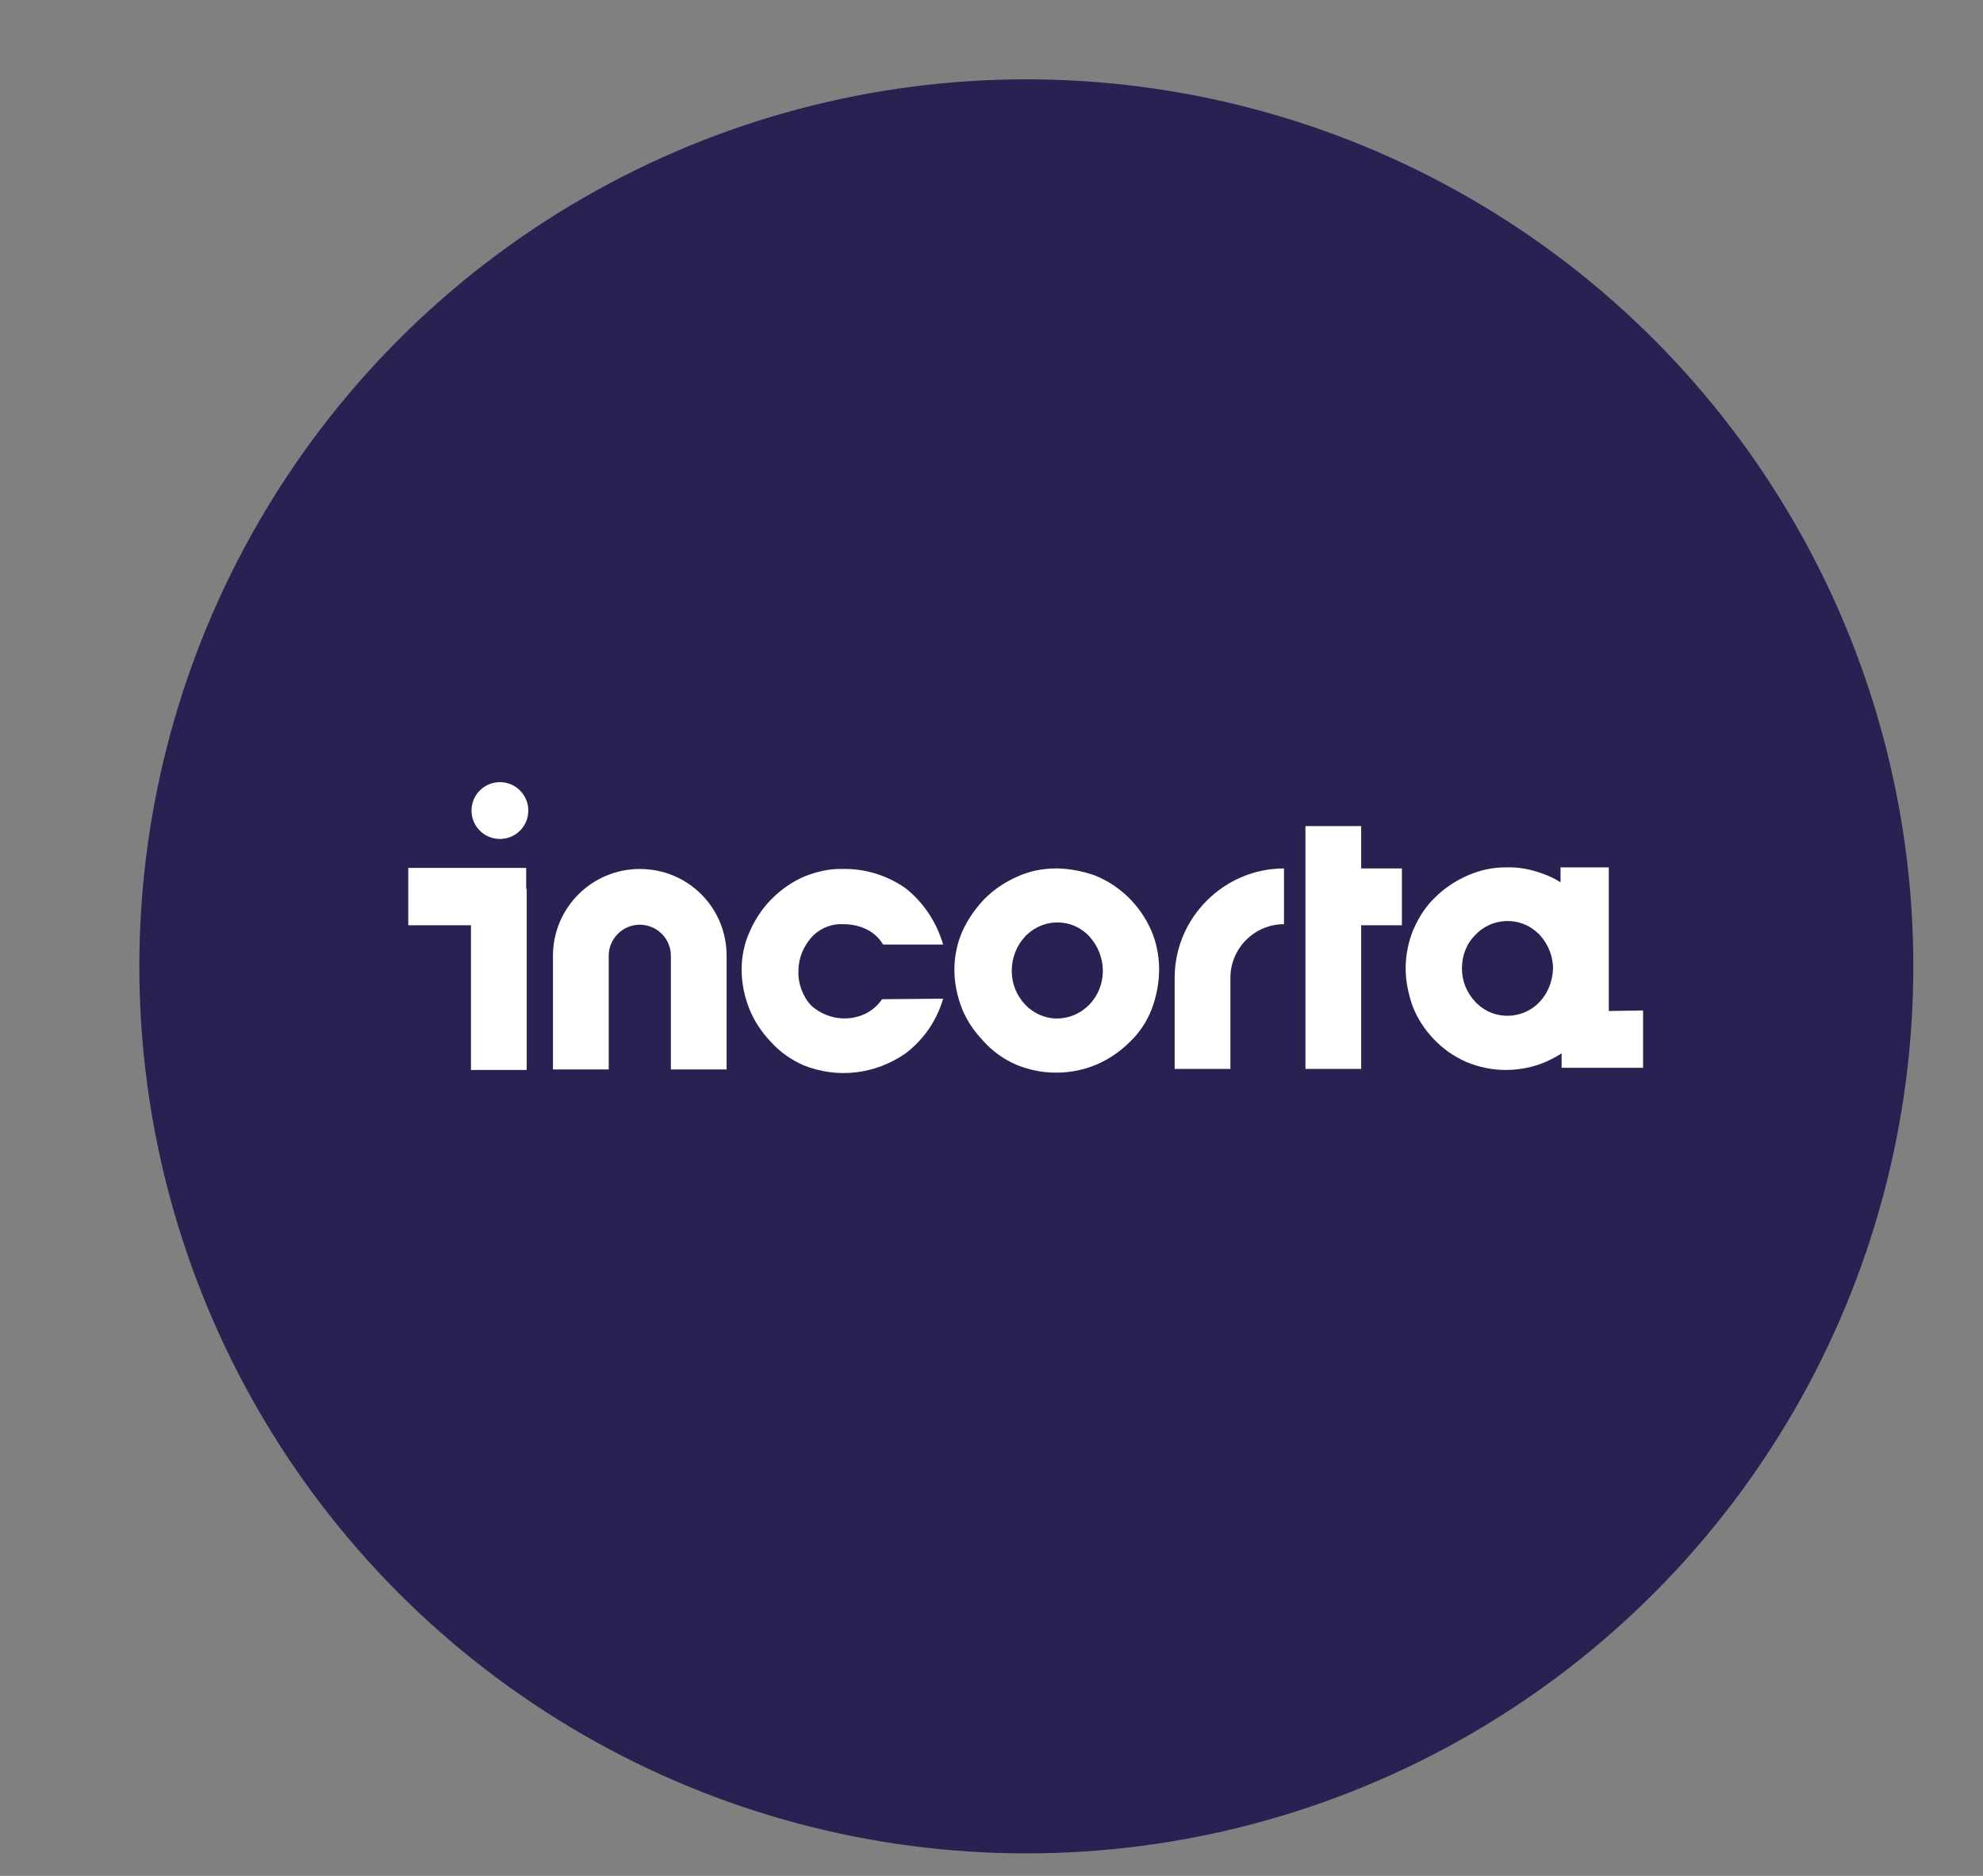 <?xml version="1.0" encoding="utf-8"?>
<!-- Generator: Adobe Illustrator 26.0.3, SVG Export Plug-In . SVG Version: 6.00 Build 0)  -->
<svg version="1.0" id="katman_1" xmlns="http://www.w3.org/2000/svg" xmlns:xlink="http://www.w3.org/1999/xlink" x="0px" y="0px"
	 viewBox="100 50 370 350" style="enable-background:new 0 0 600 450;" xml:space="preserve">
<rect x="100" y="50" width="370" height="350" fill="#808080" stroke="none"/>
<style type="text/css">
	.st0{display:none;}
	.st1{display:inline;fill:none;stroke:#C3CDD1;stroke-width:21.88;stroke-miterlimit:10;}
	.st2{display:inline;fill:none;stroke:#C3CDD1;stroke-width:16.41;stroke-miterlimit:10;}
	.st3{fill:#282253;}
	.st4{fill:#FFFFFF;}
	.st5{display:none;fill:#00A098;}
	.st6{display:none;opacity:0.5;fill:#00A098;enable-background:new    ;}
	.st7{display:none;opacity:0.2;fill:#00A098;enable-background:new    ;}
	.st8{display:inline;fill:#00A098;}
	.st9{display:inline;opacity:0.5;fill:#00A098;enable-background:new    ;}
	.st10{display:inline;opacity:0.2;fill:#00A098;enable-background:new    ;}
</style>
<g class="st0">
	<path class="st1" d="M-471.9,339.3V440c0,18.7,15.2,33.9,33.9,33.9h310.4c18.3,0,33-14.8,33-33v-55c0-238.3,202.3-428,440-409.6
		C555.9-7.4,721.6,168.5,721.6,383.2v52.6c0,21.5,17.4,38.9,38.9,38.9h269.6c23.3,0,42.2-18.9,42.2-42.2v-85.2"/>
	<path class="st2" d="M-471.9,339.3V440c0,18.7,15.2,33.9,33.9,33.9h310.4c18.3,0,33-14.8,33-33v-55c0-238.3,202.3-428,440-409.6
		C555.9-7.4,721.6,168.5,721.6,383.2v52.6c0,21.5,17.4,38.9,38.9,38.9h269.6c23.3,0,42.2-18.9,42.2-42.2v-85.2"/>
</g>
<g>
	<circle class="st3" cx="291.5" cy="230.3" r="165.5"/>
	<g transform="translate(-145)">
		<g transform="translate(-857.924 -455.868)">
			<path class="st4" d="M1238.5,705.4h-10.4v-21.2c0-3.2-2.6-5.8-5.8-5.8c-3.2,0-5.8,2.6-5.8,5.8v21.2h-10.4v-21.2
				c0-8.9,7.2-16.2,16.2-16.2c9,0,16.2,7.2,16.2,16.2V705.4L1238.5,705.4z"/>
			<path class="st4" d="M1278.9,692.2c-1.2,4.1-3.6,7.6-7,10.2c-5.6,3.9-12.7,4.8-19.1,2.2c-2.3-1-4.4-2.5-6.1-4.4
				c-1.7-1.8-3.1-3.9-4-6.2c-0.9-2.3-1.4-4.8-1.4-7.2c0-2.5,0.5-4.9,1.5-7.1c1-2.3,2.4-4.4,4.1-6.1c1.8-1.8,3.8-3.2,6.1-4.2
				c2.3-0.9,4.8-1.5,7.2-1.4c4.1-0.1,8.3,1.2,11.7,3.6c3.4,2.7,5.8,6.4,7,10.5h-11.2c-0.7-1.2-1.8-2.2-3-2.8c-1.4-0.7-2.9-1-4.5-1
				c-2.2-0.1-4.4,0.8-5.9,2.5c-1.5,1.7-2.4,3.9-2.4,6.2c-0.1,2.4,0.8,4.8,2.4,6.5c2.8,2.5,6.8,3.1,10.1,1.5c1.2-0.6,2.3-1.5,3.1-2.7
				L1278.9,692.2L1278.9,692.2z"/>
			<path class="st4" d="M1286.6,673.6c1.8-1.8,3.9-3.2,6.2-4.2c2.2-1,4.7-1.5,7.1-1.5c2.5,0,5,0.5,7.3,1.3
				c4.7,1.9,8.4,5.5,10.5,10.2c1,2.3,1.5,4.8,1.5,7.3c0,2.5-0.5,5.1-1.4,7.5c-0.9,2.3-2.3,4.4-4.1,6.1c-1.8,1.8-3.9,3.2-6.2,4.2
				c-2.4,1-4.9,1.5-7.5,1.5c-2.6,0-5.1-0.5-7.5-1.5c-2.3-1-4.4-2.5-6.1-4.4c-1.7-1.8-3.1-3.8-4-6.1s-1.4-4.8-1.4-7.2
				c0-2.5,0.5-4.9,1.5-7.2C1283.5,677.4,1284.9,675.4,1286.6,673.6z M1300.1,695.9c2.3,0,4.4-0.9,6.1-2.6c1.6-1.7,2.5-3.9,2.5-6.3
				s-0.9-4.6-2.5-6.4c-3.1-3.4-8.4-3.5-11.7-0.3c-0.2,0.1-0.2,0.2-0.3,0.3c-1.6,1.7-2.5,4-2.5,6.4s0.9,4.6,2.5,6.3
				C1295.7,694.9,1297.9,695.9,1300.1,695.9L1300.1,695.9z"/>
			<path class="st4" d="M1322.1,688.3v17h10.4v-17c0-5.5,4.5-10,10-10v-10.4C1331.3,667.9,1322.1,677.1,1322.1,688.3z"/>
			<path class="st4" d="M1364.5,678.6v-10.7h-7.6V660h-10.4v45.3h10.4v-26.8H1364.5z"/>
			<path class="st4" d="M1201.1,671.7v-3.9h-22v10.7h11.7v27h10.4V671.7L1201.1,671.7z"/>
			<circle class="st4" cx="1196.2" cy="657.1" r="5.3"/>
			<path class="st4" d="M1403.1,694.5v-26.8h-9v2.8c-0.9-0.6-1.9-1.1-3-1.5c-2.3-0.9-4.8-1.4-7.2-1.3c-2.5,0-4.8,0.5-7.1,1.5
				c-2.3,1-4.4,2.4-6.1,4.1c-1.8,1.7-3.1,3.8-4.1,6.1c-0.9,2.2-1.4,4.7-1.4,7.1c0,2.5,0.5,4.8,1.3,7.1c0.9,2.3,2.2,4.3,3.9,6.1
				c1.7,1.8,3.8,3.3,6.1,4.3c2.4,1,4.9,1.5,7.4,1.5c2.5,0,5.1-0.5,7.4-1.5c1.1-0.5,2.1-1,3-1.6v2.7h15.2v-10.7L1403.1,694.5z
				 M1390.2,692.8c-3.1,3.3-8.4,3.5-11.7,0.3c-0.1-0.1-0.2-0.2-0.3-0.3c-1.6-1.7-2.5-3.9-2.5-6.2c0-2.4,0.8-4.6,2.5-6.3
				c3.1-3.3,8.4-3.5,11.7-0.3c0.2,0.1,0.2,0.2,0.3,0.3c1.6,1.7,2.5,4,2.5,6.3C1392.6,688.9,1391.8,691.1,1390.2,692.8L1390.2,692.8z
				"/>
		</g>
	</g>
</g>
</svg>
